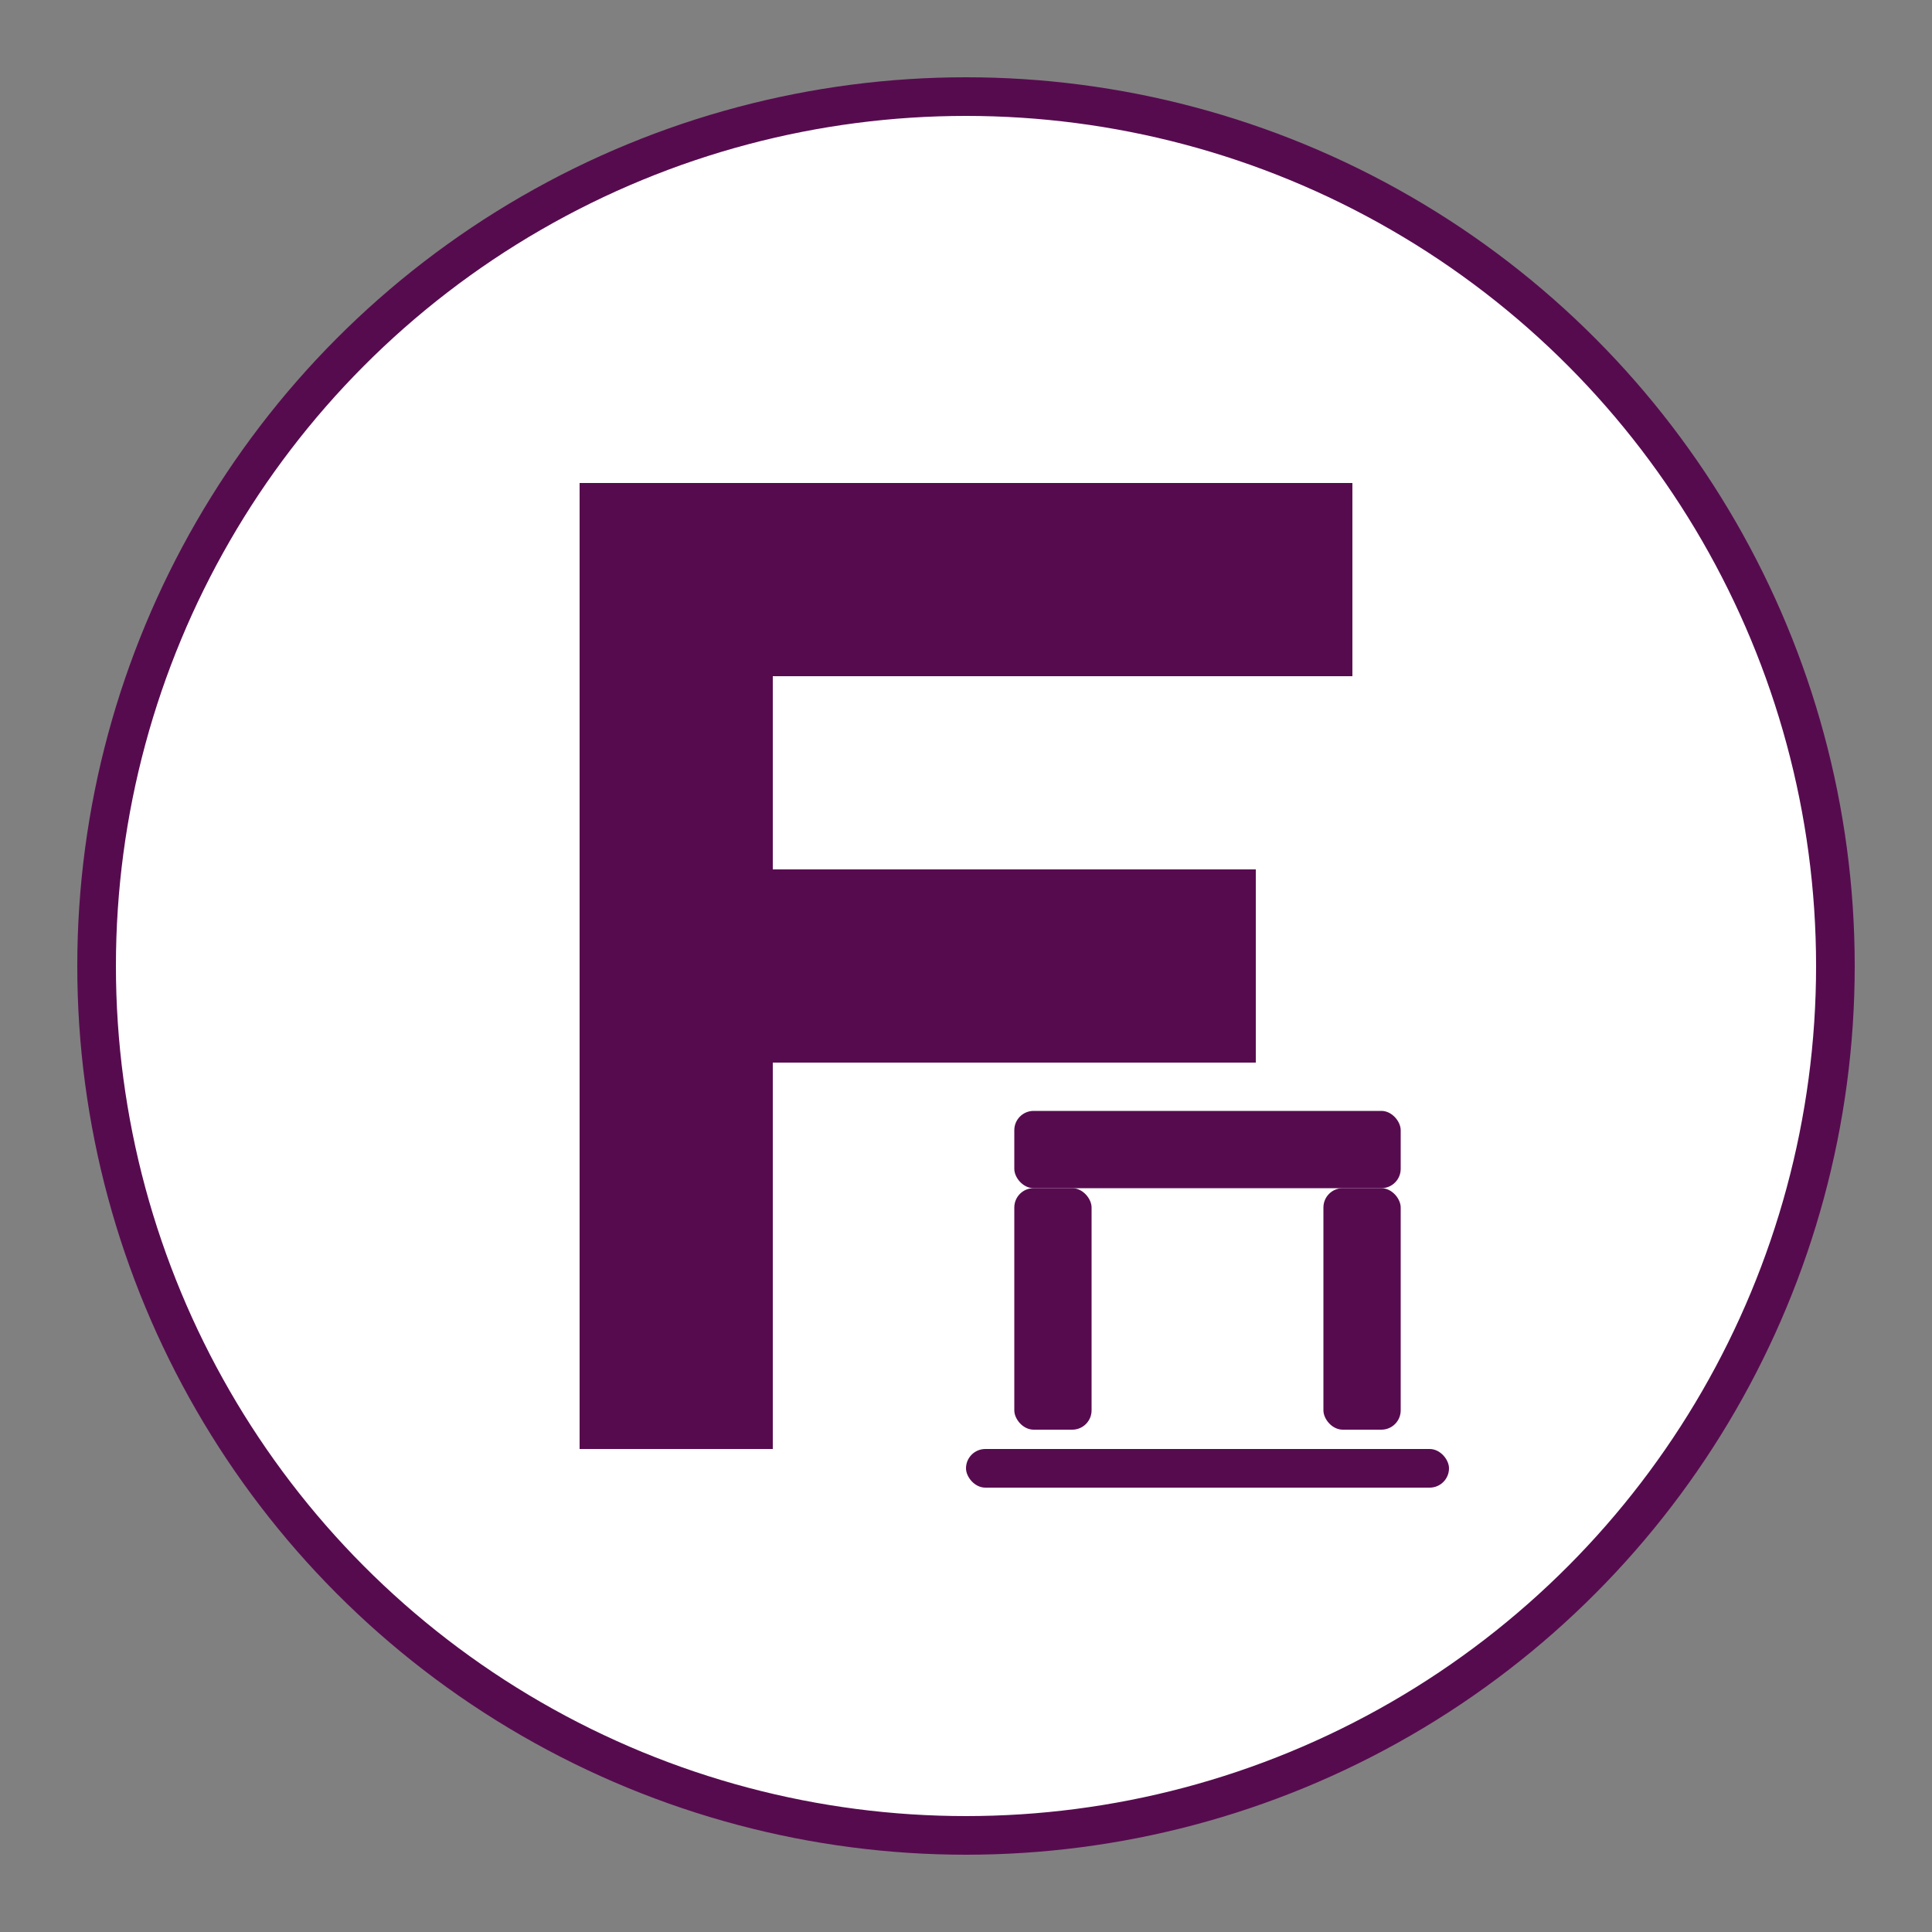 <svg xmlns="http://www.w3.org/2000/svg" viewBox="0 0 200 200">
  <rect x="0" y="0" width="200" height="200" fill="#808080" stroke="none"/>
  <!-- Background circle -->
  <circle cx="100" cy="100" r="90" fill="white" stroke="#570B4F" stroke-width="4"/>
  
  <!-- Stylized "F" for Furnique -->
  <path d="M60 50 L140 50 L140 70 L80 70 L80 90 L130 90 L130 110 L80 110 L80 150 L60 150 Z" fill="#570B4F"/>
  
  <!-- Furniture element - minimalist chair/sofa -->
  <rect x="105" y="115" width="40" height="8" rx="2" fill="#570B4F"/>
  <rect x="105" y="123" width="8" height="25" rx="2" fill="#570B4F"/>
  <rect x="137" y="123" width="8" height="25" rx="2" fill="#570B4F"/>
  <rect x="100" y="150" width="50" height="4" rx="2" fill="#570B4F"/>
</svg>

